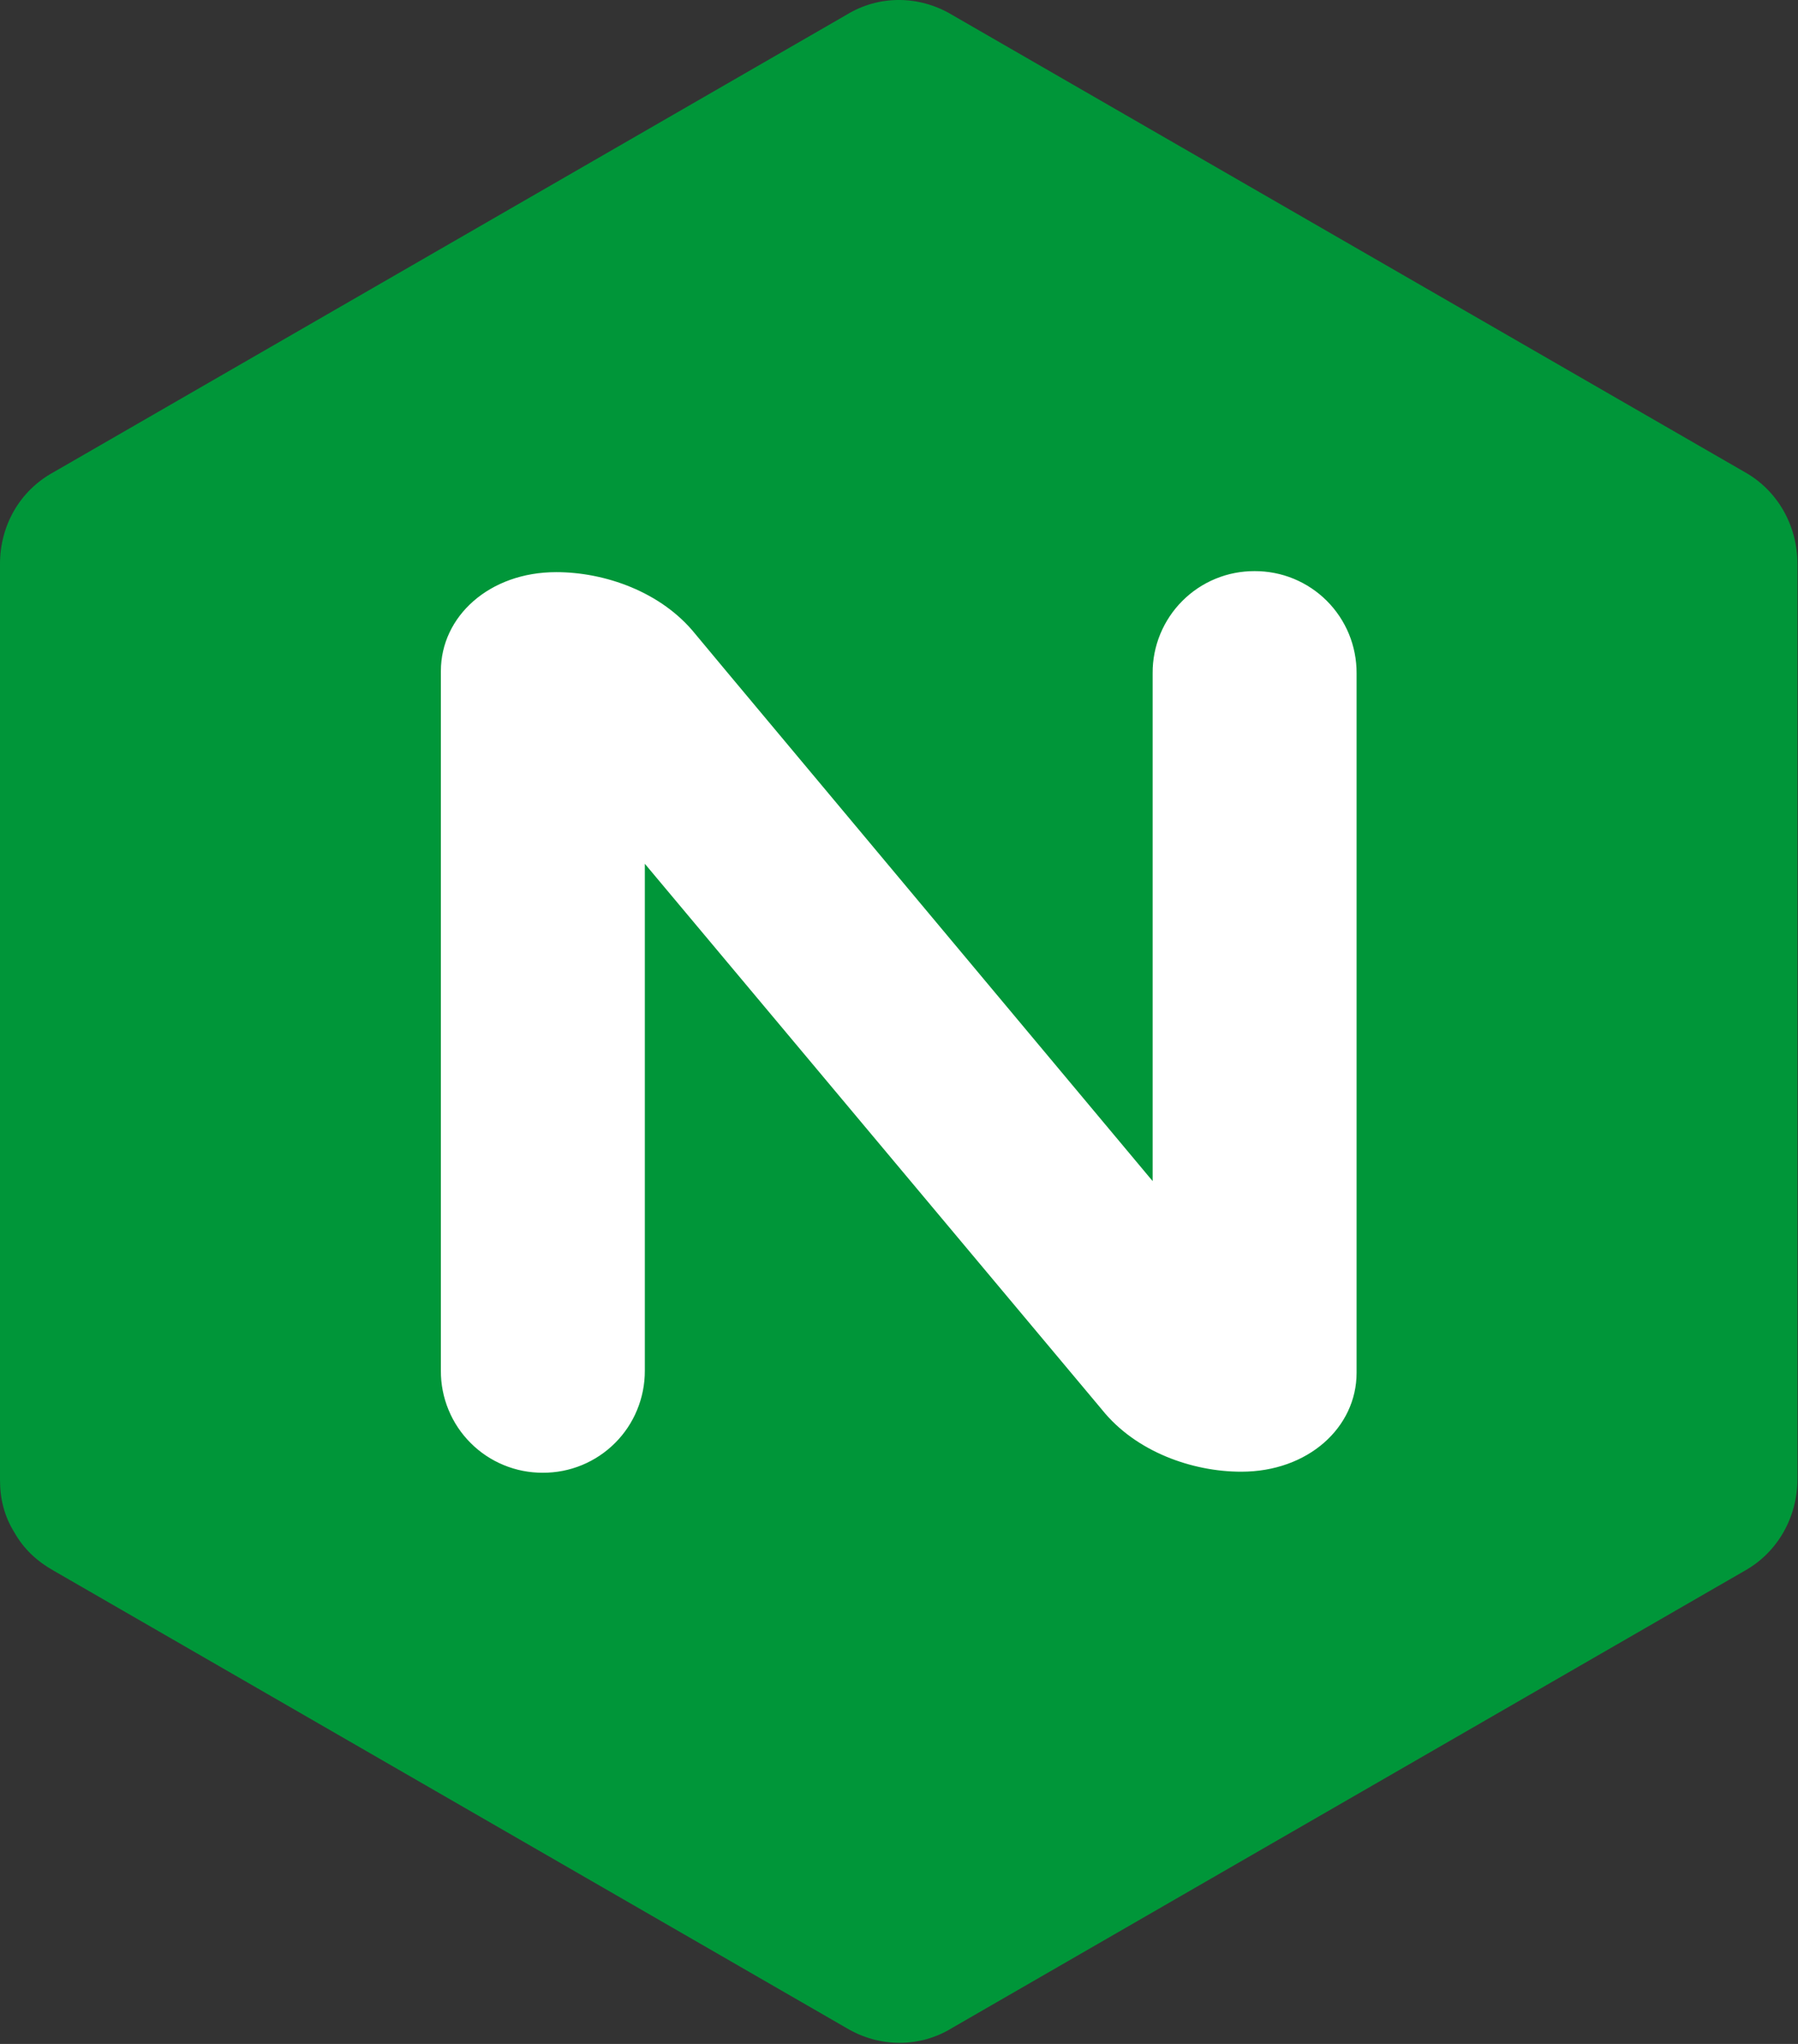 <svg viewBox="0 0 44 50" fill="none" xmlns="http://www.w3.org/2000/svg">
<rect x="0" y="0" width="44" height="50" fill="#333333" stroke="none"/>
<g clip-path="url(#clip0_218_344)">
<path d="M0.353 37.489C0.58 37.892 0.907 38.195 1.311 38.422L20.72 49.614C21.527 50.093 22.51 50.093 23.291 49.614L42.701 38.422C43.507 37.968 43.986 37.111 43.986 36.178V13.794C43.986 12.862 43.507 12.005 42.701 11.551L23.291 0.359C22.485 -0.12 21.502 -0.12 20.72 0.359L1.311 11.551C0.479 12.005 0 12.862 0 13.794V36.203C0 36.657 0.101 37.086 0.353 37.489Z" fill="#009639"/>
<path d="M15.78 33.532C15.781 33.86 15.717 34.185 15.592 34.488C15.468 34.792 15.284 35.067 15.052 35.299C14.82 35.531 14.544 35.715 14.241 35.84C13.937 35.965 13.612 36.029 13.284 36.027C12.956 36.029 12.631 35.965 12.328 35.84C12.024 35.715 11.748 35.531 11.517 35.299C11.284 35.067 11.101 34.792 10.976 34.488C10.851 34.185 10.787 33.86 10.789 33.532V16.416C10.789 15.08 11.973 13.996 13.612 13.996C14.797 13.996 16.183 14.475 17.015 15.509L17.771 16.416L28.207 28.893V16.466C28.205 16.138 28.269 15.813 28.394 15.51C28.519 15.207 28.703 14.931 28.935 14.699C29.167 14.467 29.442 14.283 29.746 14.158C30.049 14.033 30.374 13.97 30.702 13.971C31.03 13.97 31.355 14.033 31.659 14.158C31.962 14.283 32.238 14.467 32.47 14.699C32.702 14.931 32.886 15.207 33.011 15.51C33.135 15.813 33.199 16.138 33.198 16.466V33.582C33.198 34.918 32.013 36.002 30.375 36.002C29.19 36.002 27.803 35.523 26.971 34.489L15.78 21.13V33.532V33.532Z" fill="white"/>
</g>
<defs>
<clipPath id="clip0_218_344">
<rect width="43.986" height="50" fill="white"/>
</clipPath>
</defs>
</svg>
